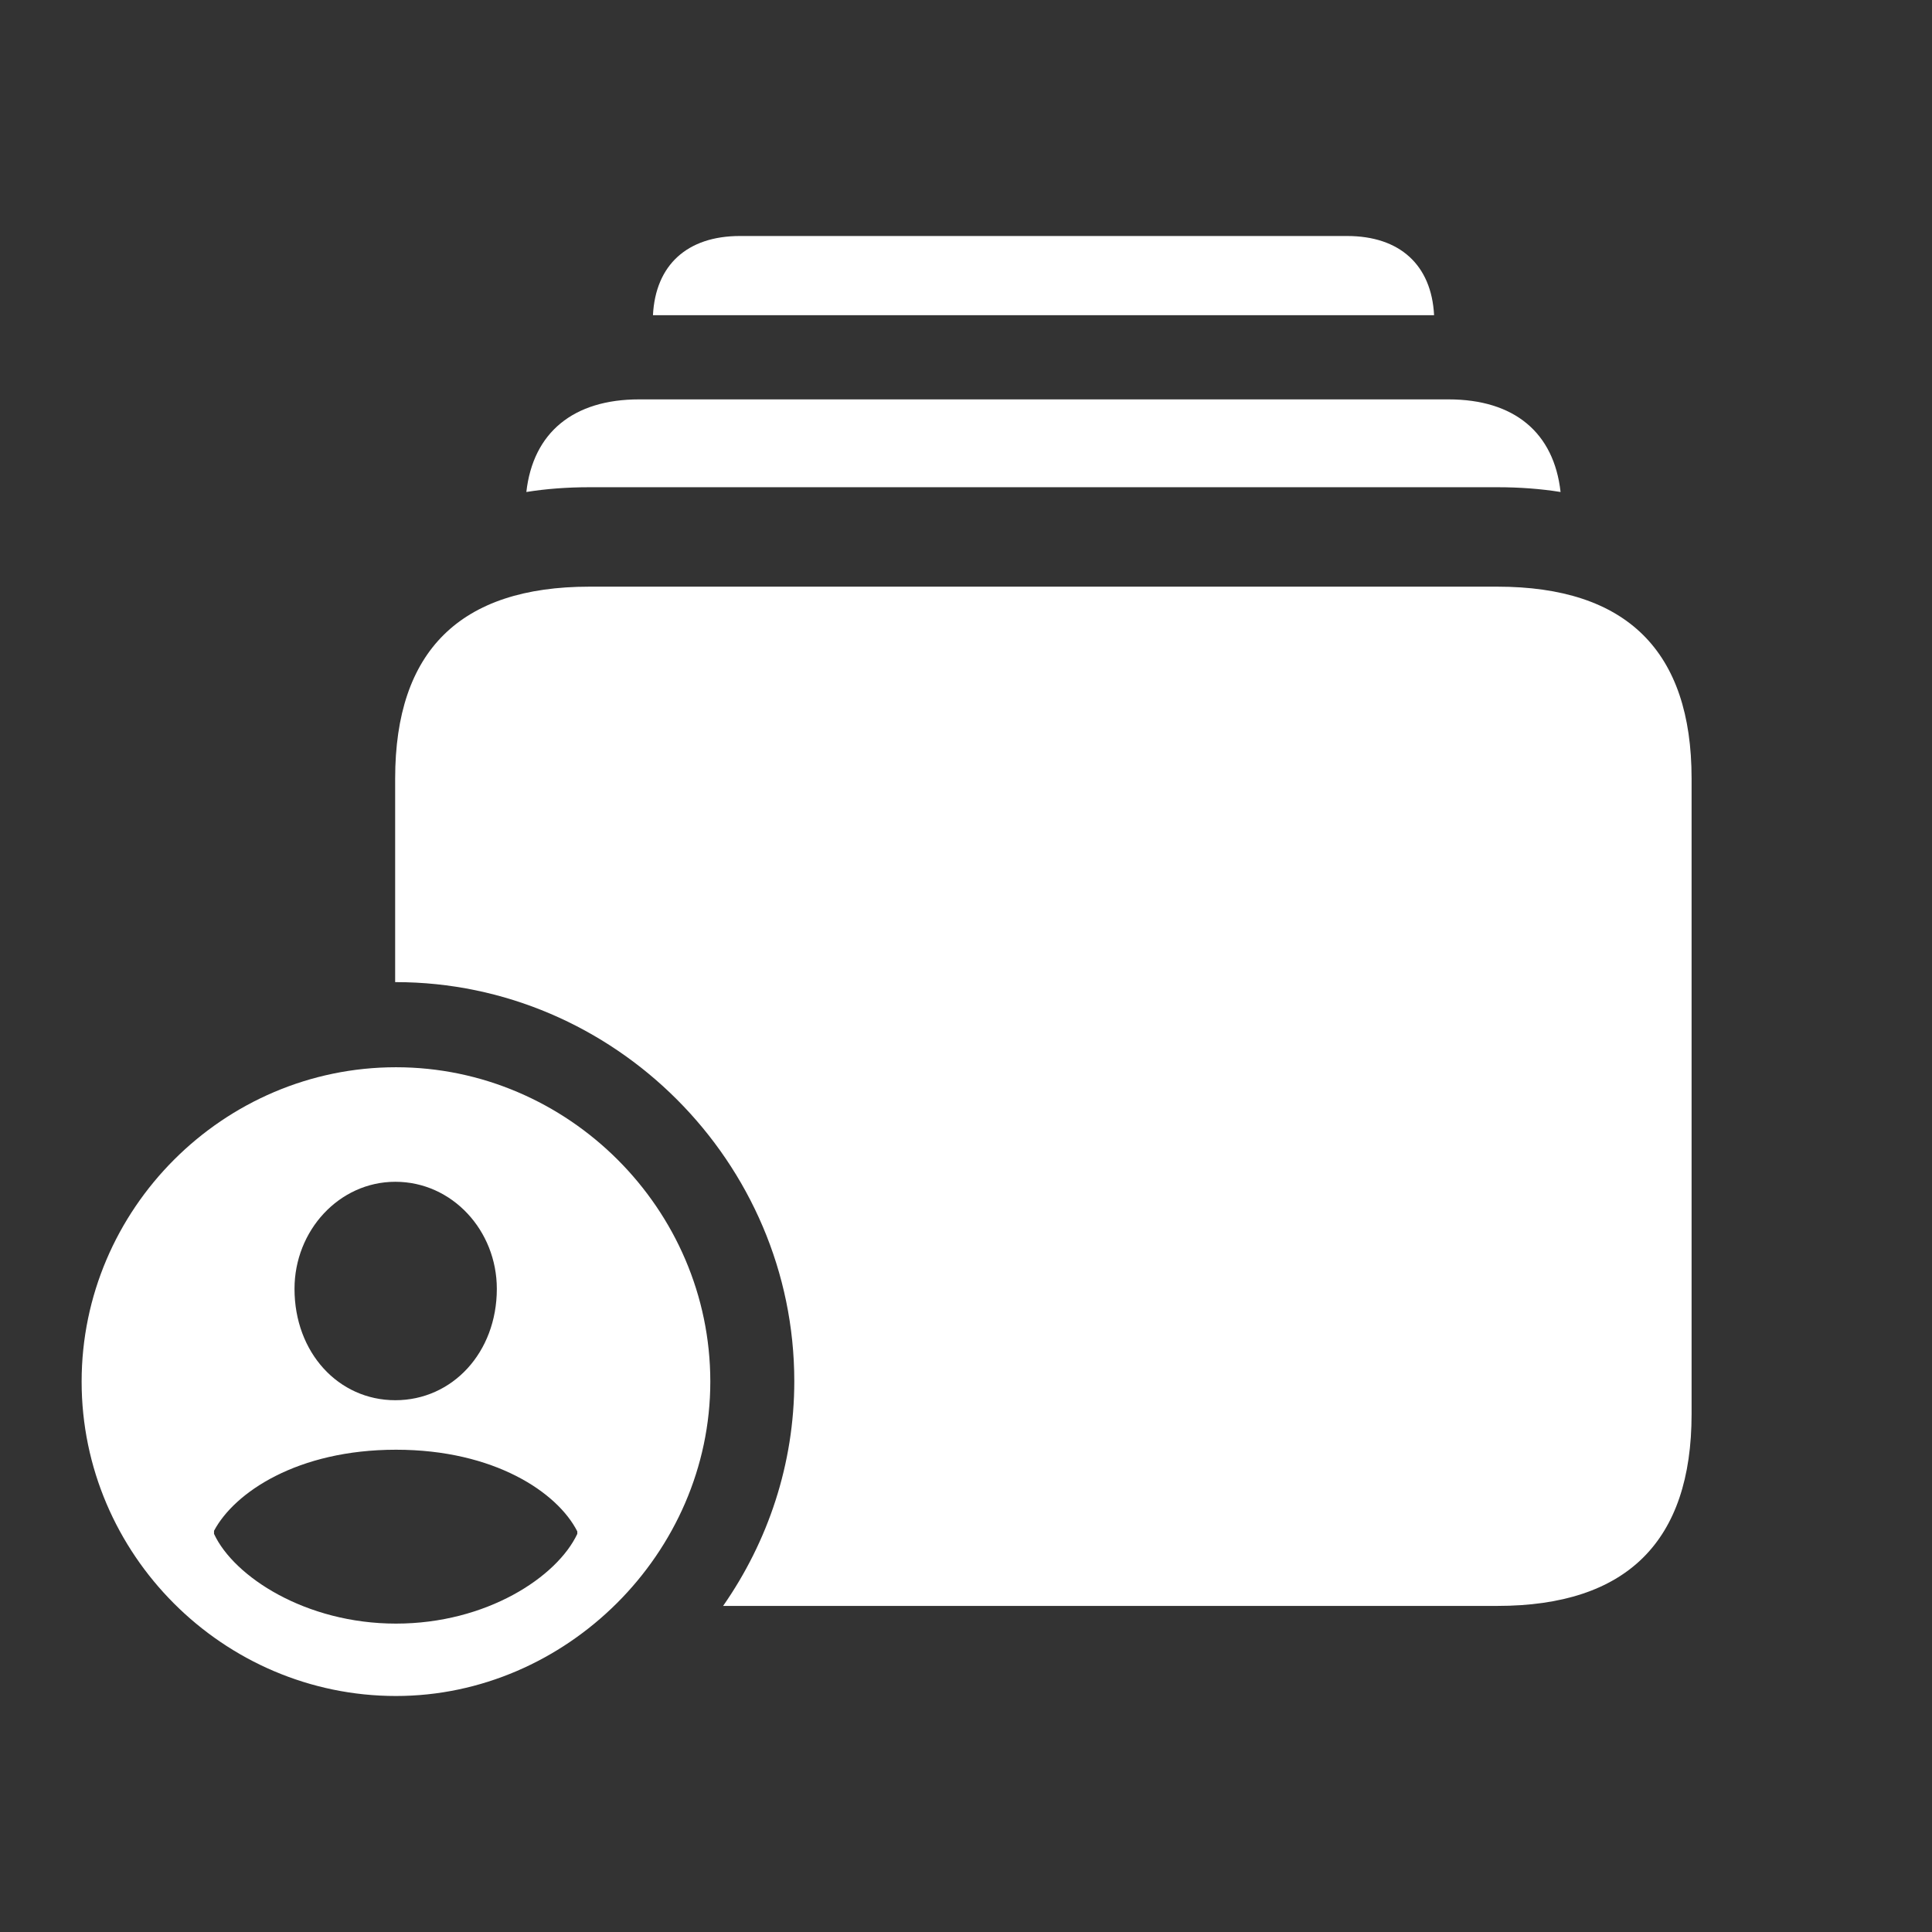 <svg width="32" height="32" viewBox="0 0 32 32" fill="none" xmlns="http://www.w3.org/2000/svg">
<rect x="0" y="0" width="32" height="32" fill="#333333" stroke="none"/>
<g clip-path="url(#clip0_344_1675)">
<path d="M23.753 5.221L10.815 5.221C10.857 4.388 11.383 3.909 12.256 3.909L22.312 3.909C23.185 3.909 23.71 4.388 23.753 5.221Z" fill="white"/>
<path d="M25.848 8.149C25.518 8.096 25.169 8.07 24.801 8.07H9.764C9.397 8.07 9.047 8.096 8.718 8.149C8.829 7.164 9.496 6.615 10.585 6.615H23.991C25.08 6.615 25.738 7.164 25.848 8.149Z" fill="white"/>
<path d="M28.018 12.894V23.421C28.018 25.533 26.942 26.599 24.8 26.599H11.977C12.719 25.535 13.156 24.25 13.156 22.878C13.156 19.249 10.173 16.267 6.555 16.267C6.551 16.267 6.548 16.267 6.545 16.267V12.894C6.545 10.783 7.621 9.717 9.763 9.717H24.8C26.942 9.717 28.018 10.783 28.018 12.894Z" fill="white"/>
<path d="M11.765 22.884C11.765 25.724 9.377 28.091 6.559 28.091C3.699 28.091 1.352 25.744 1.352 22.884C1.352 20.025 3.699 17.677 6.559 17.677C9.408 17.677 11.765 20.025 11.765 22.884ZM3.545 25.355V25.406C3.873 26.113 5.062 26.892 6.559 26.892C8.055 26.892 9.224 26.123 9.562 25.406V25.365C9.234 24.719 8.188 24.012 6.559 24.012C4.929 24.012 3.883 24.719 3.545 25.355ZM4.878 21.347C4.878 22.403 5.605 23.192 6.548 23.192C7.491 23.192 8.229 22.403 8.229 21.347C8.229 20.383 7.491 19.574 6.548 19.574C5.616 19.574 4.878 20.383 4.878 21.347Z" fill="white"/>
</g>
<defs>
<clipPath id="clip0_344_1675">
<rect width="32" height="32" rx="5" fill="white"/>
</clipPath>
</defs>
</svg>
